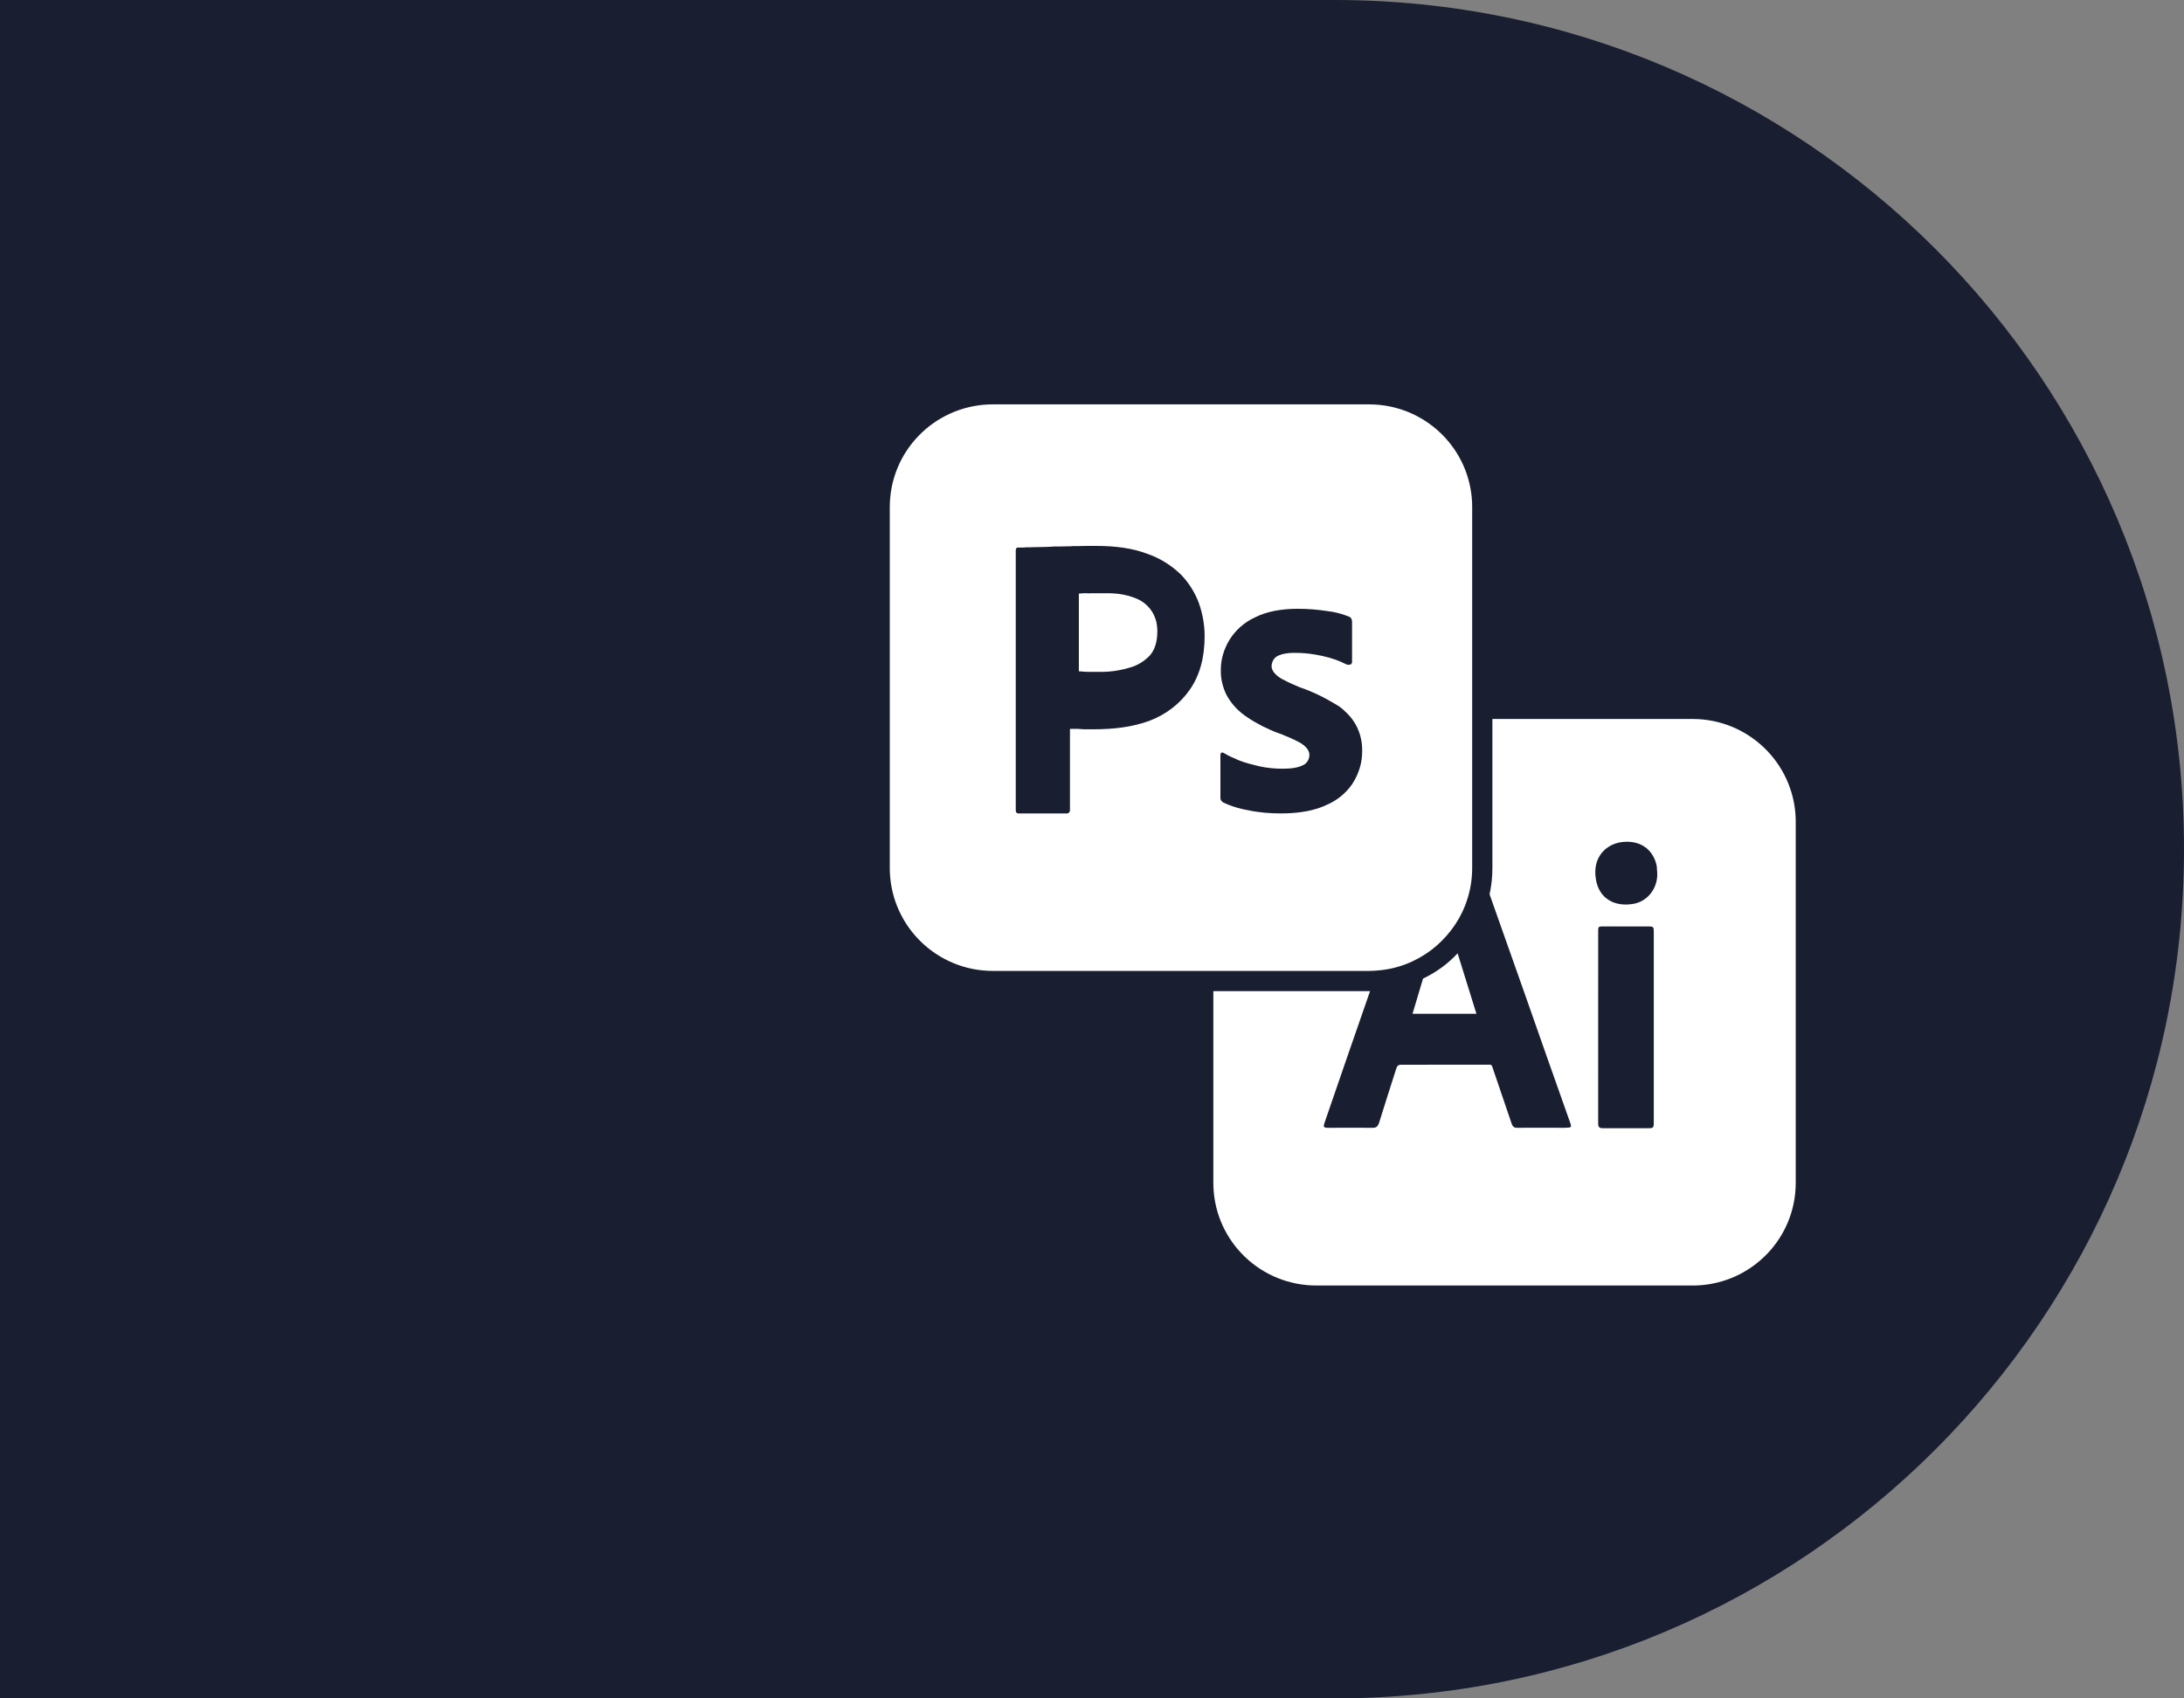 <svg xmlns="http://www.w3.org/2000/svg" width="108" height="84" viewBox="0 0 108 84" fill="none"><rect x="0" y="0" width="108" height="84" fill="#808080" stroke="none"/><path d="M0 0H66C89.196 0 108 18.804 108 42C108 65.196 89.196 84 66 84H0V0Z" fill="rgba(25, 30, 48, 1)"></path><path fill-rule="evenodd" clip-rule="evenodd" d="M83.7 35.56C86.448 35.56 88.683 37.725 88.796 40.435L88.8 40.65V58.5C88.8 61.238 86.635 63.463 83.916 63.576L83.7 63.58H65.1C62.352 63.58 60.117 61.425 60.005 58.715L60 58.5V49.02H67.75L66.626 52.26L65.51 55.5C65.43 55.713 65.445 55.769 65.618 55.778L65.69 55.78C66.42 55.78 67.15 55.77 67.88 55.78C68.06 55.78 68.13 55.71 68.19 55.55C68.47 54.64 68.76 53.75 69.05 52.84C69.083 52.732 69.131 52.679 69.227 52.664L69.29 52.66L73.679 52.658C73.747 52.661 73.766 52.683 73.799 52.774L74.75 55.57C74.8 55.72 74.87 55.78 75.03 55.78L75.747 55.776L77.364 55.779L77.55 55.77C77.633 55.77 77.689 55.749 77.688 55.679L77.68 55.63L77.64 55.51L76.526 52.36L75.42 49.21L73.66 44.23C73.728 43.915 73.773 43.594 73.791 43.264L73.8 42.93V35.56H83.7ZM81.54 45.82H79.27C79.066 45.82 79.035 45.836 79.031 45.994L79.03 55.53C79.03 55.722 79.061 55.785 79.216 55.797L79.29 55.8H81.52C81.713 55.8 81.767 55.777 81.778 55.624L81.78 55.55V46.06C81.78 45.85 81.75 45.82 81.54 45.82ZM72.08 47.15L73.01 50.14H69.85L70.37 48.4C71.02 48.09 71.6 47.67 72.08 47.15ZM67.7 20C70.448 20 72.683 22.155 72.796 24.865L72.8 25.08V42.93C72.8 44.09 72.41 45.17 71.74 46.03C71.47 46.38 71.15 46.7 70.8 46.97C70.04 47.55 69.11 47.93 68.1 48L67.904 48.014L67.7 48.02H49.1C46.352 48.02 44.117 45.855 44.005 43.145L44 42.93V25.08C44 22.342 46.165 20.117 48.884 20.004L49.1 20H67.7ZM80.442 41.632L80.27 41.64C79.47 41.71 78.72 42.36 78.92 43.5C79.08 44.46 79.86 44.85 80.73 44.71C81.47 44.61 81.99 43.92 81.95 43.17L81.934 42.927C81.931 42.886 81.927 42.843 81.92 42.8C81.77 42.134 81.277 41.627 80.442 41.632ZM64.18 30.11C63.33 30.11 62.62 30.25 62.05 30.54C61.53 30.78 61.09 31.17 60.79 31.66C60.52 32.11 60.37 32.61 60.37 33.13C60.36 33.56 60.46 33.98 60.65 34.37C60.88 34.79 61.19 35.13 61.57 35.4C61.703 35.493 61.837 35.582 61.973 35.664L62.18 35.78C62.35 35.88 62.53 35.97 62.72 36.05L62.766 36.075L62.82 36.1H62.83C62.923 36.147 63.026 36.189 63.128 36.227L63.39 36.32L63.5 36.37L63.7 36.45L63.88 36.53L63.96 36.57L64.04 36.6L64.055 36.614L64.15 36.66C64.28 36.72 64.39 36.79 64.46 36.85C64.66 37.01 64.75 37.17 64.75 37.34C64.75 37.52 64.662 37.693 64.523 37.795L64.45 37.84L64.42 37.85C64.21 37.96 63.88 38.02 63.43 38.02C63.038 38.02 62.652 37.982 62.278 37.9L62 37.83C61.84 37.79 61.68 37.75 61.53 37.7C61.38 37.65 61.23 37.6 61.08 37.52C60.953 37.473 60.827 37.413 60.7 37.346L60.51 37.24C60.47 37.22 60.43 37.2 60.4 37.23C60.38 37.243 60.364 37.266 60.356 37.288L60.35 37.32V39.45C60.34 39.55 60.4 39.63 60.49 39.69C60.794 39.834 61.124 39.946 61.458 40.021L61.71 40.07C62.26 40.19 62.8 40.23 63.35 40.23C64.085 40.23 64.721 40.138 65.25 39.954L65.47 39.87L65.53 39.84C66.08 39.62 66.55 39.25 66.88 38.76C67.19 38.28 67.37 37.71 67.36 37.14C67.37 36.71 67.27 36.28 67.07 35.89C67.01 35.78 66.94 35.67 66.86 35.56C66.8 35.48 66.73 35.4 66.66 35.33C66.64 35.3 66.62 35.28 66.59 35.26C66.57 35.23 66.56 35.22 66.54 35.21C66.41 35.08 66.28 34.97 66.13 34.88C65.54 34.52 64.92 34.21 64.27 33.99C63.98 33.87 63.69 33.74 63.41 33.59C63.26 33.51 63.11 33.4 63 33.26C62.93 33.17 62.88 33.06 62.88 32.95C62.88 32.84 62.92 32.72 62.98 32.62C63.036 32.532 63.13 32.457 63.238 32.415L63.32 32.39L63.35 32.37C63.58 32.31 63.83 32.28 64.07 32.29C64.392 32.29 64.704 32.318 65.016 32.37L65.33 32.43L65.42 32.45C65.83 32.54 66.22 32.67 66.58 32.86L66.62 32.87L66.641 32.879L66.67 32.88C66.69 32.88 66.7 32.88 66.72 32.87C66.74 32.87 66.77 32.87 66.8 32.86C66.82 32.847 66.836 32.824 66.847 32.799L66.86 32.76V30.76C66.86 30.71 66.85 30.66 66.83 30.61C66.815 30.573 66.783 30.535 66.747 30.514L66.71 30.5C66.454 30.396 66.179 30.311 65.895 30.261L65.68 30.23C65.18 30.15 64.68 30.11 64.18 30.11ZM54.19 27L53.72 27.001L53.25 27.01H53.06L52.931 27.019L52.81 27.02L52.33 27.03H52.1L51.98 27.04L51.74 27.05L51.27 27.06H51.16L50.93 27.07H50.72L50.62 27.08H50.35C50.286 27.08 50.254 27.106 50.239 27.157L50.23 27.2V40.07C50.23 40.15 50.256 40.204 50.312 40.223L50.36 40.23H52.78C52.836 40.222 52.886 40.182 52.903 40.12L52.91 40.07V36.05H53.31L53.364 36.051L53.41 36.06H53.51L53.56 36.07H54.06C55.07 36.07 56 35.96 56.84 35.65C57.64 35.35 58.34 34.82 58.83 34.12C59.32 33.42 59.57 32.54 59.57 31.46C59.57 30.9 59.47 30.36 59.29 29.84C59.09 29.3 58.78 28.81 58.39 28.41C57.91 27.95 57.35 27.6 56.73 27.39C56.03 27.12 55.19 27 54.19 27ZM53.72 29.34C53.76 29.34 53.8 29.34 53.84 29.35L53.9 29.341L53.96 29.34H54.78C55.132 29.34 55.471 29.378 55.793 29.465L56.03 29.54L56.11 29.57C56.45 29.69 56.75 29.92 56.95 30.22C57.05 30.37 57.11 30.52 57.16 30.68C57.18 30.733 57.191 30.787 57.199 30.843L57.224 31.051L57.23 31.18V31.23C57.23 31.74 57.11 32.13 56.86 32.42C56.59 32.7 56.25 32.92 55.86 33.02C55.524 33.124 55.175 33.19 54.819 33.217L54.55 33.23H53.82L53.654 33.224L53.35 33.2V29.36H53.39L53.44 29.35H53.49L53.55 29.34H53.72Z" fill="white"></path></svg>